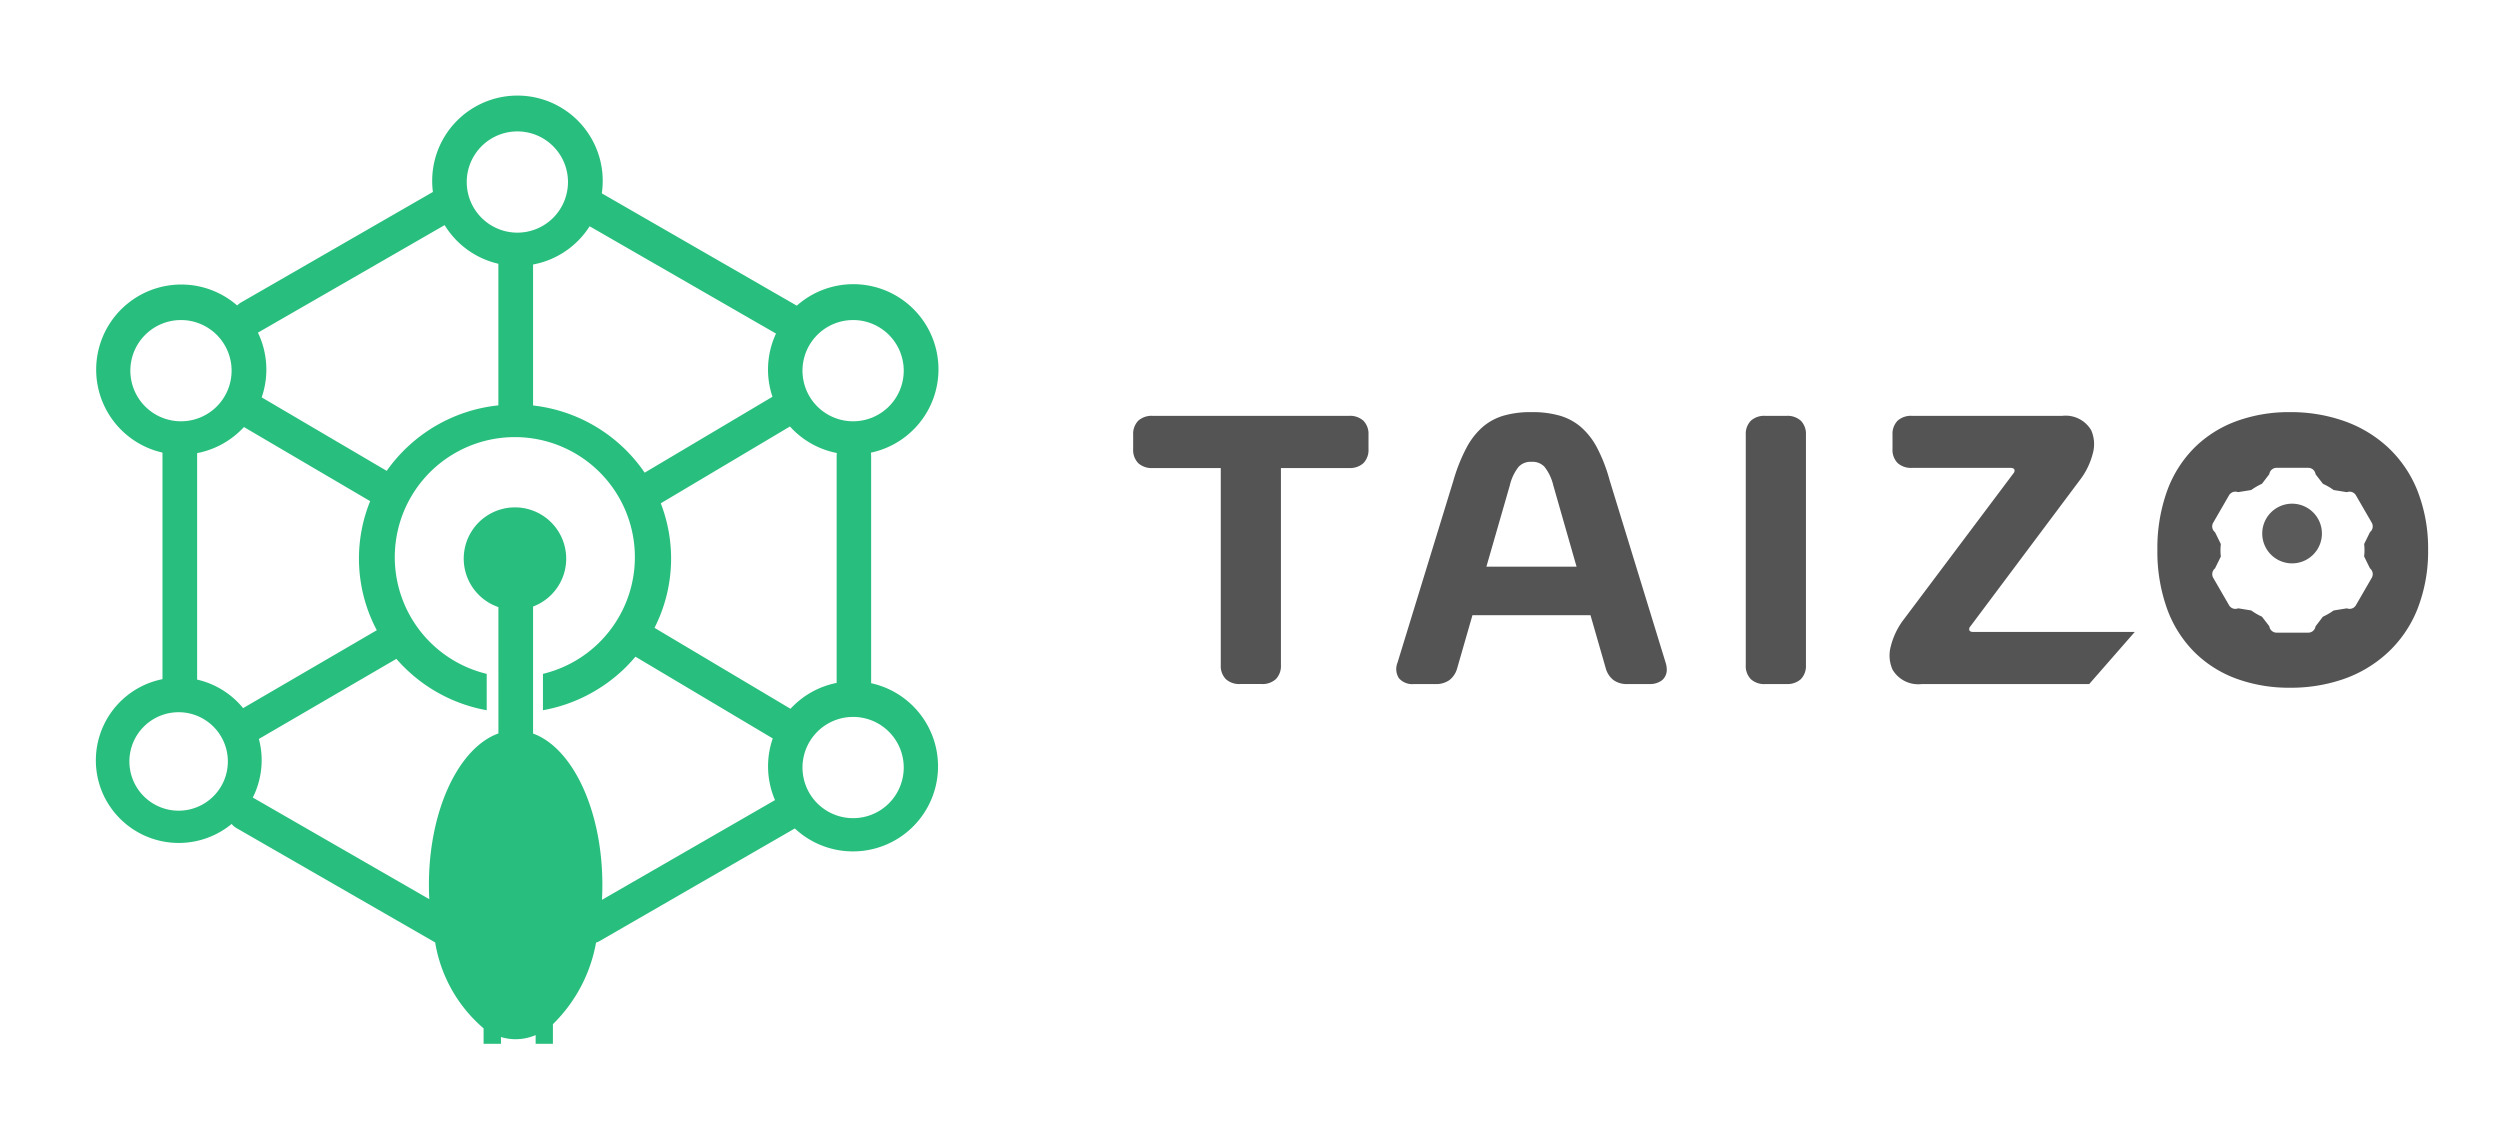 <svg xmlns="http://www.w3.org/2000/svg" xmlns:xlink="http://www.w3.org/1999/xlink" width="156.5" height="71.343" viewBox="0 0 156.5 71.343">
  <defs>
    <filter id="Union_154" x="0" y="0" width="64.751" height="71.343" filterUnits="userSpaceOnUse">
      <feOffset dy="2" input="SourceAlpha"/>
      <feGaussianBlur stdDeviation="2" result="blur"/>
      <feFlood flood-color="#606060" flood-opacity="0.071"/>
      <feComposite operator="in" in2="blur"/>
      <feComposite in="SourceGraphic"/>
    </filter>
    <filter id="Path_1289" x="66.436" y="21.299" width="90.064" height="26.253" filterUnits="userSpaceOnUse">
      <feOffset dy="1" input="SourceAlpha"/>
      <feGaussianBlur stdDeviation="1.5" result="blur-2"/>
      <feFlood flood-color="#606060" flood-opacity="0.09"/>
      <feComposite operator="in" in2="blur-2"/>
      <feComposite in="SourceGraphic"/>
    </filter>
  </defs>
  <g id="Group_6031" data-name="Group 6031" transform="translate(-119.12 -65.763)">
    <g id="Group_6057" data-name="Group 6057">
      <g transform="matrix(1, 0, 0, 1, 119.12, 65.76)" filter="url(#Union_154)">
        <path id="Union_154-2" data-name="Union 154" d="M27.531,59.343V58.8a3.212,3.212,0,0,1-1.252.258,3.152,3.152,0,0,1-.919-.138v.427H24.273v-.97A8.982,8.982,0,0,1,21.242,53L8.8,45.839a1.078,1.078,0,0,1-.3-.257A5.2,5.2,0,0,1,.407,43.612a5.182,5.182,0,0,1,3.764-7.093V22.335a5.326,5.326,0,1,1,4.677-9.208,1.066,1.066,0,0,1,.243-.191L21.1,6.019a5.406,5.406,0,0,1-.045-.695,5.337,5.337,0,0,1,10.675,0,5.367,5.367,0,0,1-.058.787l.007,0,12.2,7.027a5.33,5.33,0,1,1,4.641,9.2c.009.1.013.2.013.3V36.772a5.326,5.326,0,1,1-4.777,9.092L31.539,52.911a1.1,1.1,0,0,1-.227.1,9.472,9.472,0,0,1-2.7,5.105v1.228Zm1.914-30.371a3.206,3.206,0,0,1-2.075,3v7.951c2.475.9,4.338,4.8,4.338,9.469q0,.476-.025.941l10.831-6.243L42.5,44.05a5.333,5.333,0,0,1-.125-3.821l-8.595-5.117q-.3.355-.626.68A9.772,9.772,0,0,1,31.7,36.969a9.793,9.793,0,0,1-3.711,1.494h0V36.187a7.515,7.515,0,1,0-3.521,0v2.277a9.783,9.783,0,0,1-2.033-.6,9.776,9.776,0,0,1-3.106-2.068q-.268-.264-.515-.549L10.206,40.26a5.2,5.2,0,0,1-.234,3.351q-.069.163-.149.32l.065.034,10.986,6.326q-.024-.446-.024-.9c0-4.68,1.869-8.583,4.35-9.474V32.007a3.207,3.207,0,1,1,4.244-3.036ZM44.236,42.044a3.169,3.169,0,1,0,3.169-3.162A3.169,3.169,0,0,0,44.236,42.044ZM2.1,41.661a3.082,3.082,0,1,0,3.082-3.073A3.081,3.081,0,0,0,2.1,41.661ZM35.364,25.51a9.572,9.572,0,0,1-.121,7.215q-.126.294-.272.58l8.514,5.068c.05-.055.1-.108.155-.161a5.338,5.338,0,0,1,2.734-1.459V22.644c0-.1,0-.19.012-.282A5.329,5.329,0,0,1,43.64,20.9c-.064-.065-.127-.13-.188-.2ZM9.112,20.9A5.34,5.34,0,0,1,6.34,22.368V36.546a5.207,5.207,0,0,1,2.879,1.786l8.369-4.878q-.191-.358-.349-.729a9.564,9.564,0,0,1-.067-7.35l-7.9-4.639C9.219,20.793,9.166,20.848,9.112,20.9ZM30.17,9.089a5.332,5.332,0,0,1-2.8,1.471v8.826a9.787,9.787,0,0,1,6.976,4.19l.011.016,8-4.752a5.334,5.334,0,0,1,.141-3.775c.026-.061.053-.121.081-.18L30.911,8.167A5.327,5.327,0,0,1,30.17,9.089Zm-19.994,5.72-.03.017q.057.117.108.239a5.336,5.336,0,0,1,.128,3.814l7.826,4.6a9.791,9.791,0,0,1,6.99-4.1V10.515a5.353,5.353,0,0,1-3.364-2.42ZM44.236,17.2a3.169,3.169,0,1,0,3.169-3.162A3.169,3.169,0,0,0,44.236,17.2ZM2.16,17.2a3.169,3.169,0,1,0,3.169-3.162A3.169,3.169,0,0,0,2.16,17.2ZM23.218,5.39a3.169,3.169,0,1,0,3.17-3.161A3.169,3.169,0,0,0,23.218,5.39Z" transform="translate(6 4)" fill="#28be7d"/>
      </g>
      <g id="Group_5915" data-name="Group 5915" transform="translate(190.056 90.562)">
        <g transform="matrix(1, 0, 0, 1, -70.94, -24.8)" filter="url(#Path_1289)">
          <path id="Path_1289-2" data-name="Path 1289" d="M72.417,17.253a9.624,9.624,0,0,1-3.326-.556,7.293,7.293,0,0,1-2.628-1.646,7.4,7.4,0,0,1-1.726-2.7,10.583,10.583,0,0,1-.621-3.723A10.583,10.583,0,0,1,64.736,4.9a7.4,7.4,0,0,1,1.726-2.7A7.293,7.293,0,0,1,69.091.556,9.624,9.624,0,0,1,72.417,0,10.057,10.057,0,0,1,75.8.556,7.869,7.869,0,0,1,78.544,2.2a7.51,7.51,0,0,1,1.845,2.7,9.874,9.874,0,0,1,.675,3.723,9.874,9.874,0,0,1-.675,3.723,7.51,7.51,0,0,1-1.845,2.7A7.873,7.873,0,0,1,75.8,16.7,10.057,10.057,0,0,1,72.417,17.253ZM69.164,12.28h0l.827.135a3.885,3.885,0,0,0,.672.39l.462.6a.457.457,0,0,0,.456.4h1.978a.454.454,0,0,0,.455-.392l.463-.606a3.96,3.96,0,0,0,.671-.39l.83-.134a.463.463,0,0,0,.169.032.451.451,0,0,0,.4-.233l.991-1.715a.465.465,0,0,0-.115-.589l-.364-.742a3.742,3.742,0,0,0,.022-.39,3.622,3.622,0,0,0-.022-.389l.365-.742a.467.467,0,0,0,.112-.592l-.986-1.706a.454.454,0,0,0-.4-.237.5.5,0,0,0-.172.032l-.827-.135a3.839,3.839,0,0,0-.672-.39l-.462-.6a.456.456,0,0,0-.456-.4H71.58a.454.454,0,0,0-.455.392l-.463.607a3.936,3.936,0,0,0-.671.39l-.83.134A.446.446,0,0,0,69,4.978a.463.463,0,0,0-.4.231l-.987,1.709a.462.462,0,0,0,.112.6l.364.742a3.39,3.39,0,0,0,0,.779l-.365.742a.467.467,0,0,0-.112.592l.986,1.706a.448.448,0,0,0,.4.237.5.5,0,0,0,.173-.032Zm-9.31,4.744h0l-10.5,0a1.862,1.862,0,0,1-1.818-.907,2.176,2.176,0,0,1-.107-1.463,4.617,4.617,0,0,1,.828-1.7l6.845-9.117a.245.245,0,0,0,.061-.247c-.033-.066-.12-.1-.246-.1H48.75a1.241,1.241,0,0,1-.9-.308,1.18,1.18,0,0,1-.315-.88V1.421a1.18,1.18,0,0,1,.315-.88,1.241,1.241,0,0,1,.9-.308h9.409a1.854,1.854,0,0,1,1.813.9,2.167,2.167,0,0,1,.1,1.46,4.6,4.6,0,0,1-.832,1.691l-6.832,9.13a.244.244,0,0,0-.061.247c.033.066.12.1.246.1H62.7l-2.848,3.258Zm-18.954,0H39.565a1.24,1.24,0,0,1-.9-.308,1.18,1.18,0,0,1-.316-.88V1.421a1.18,1.18,0,0,1,.316-.88,1.24,1.24,0,0,1,.9-.308H40.9a1.241,1.241,0,0,1,.9.308,1.18,1.18,0,0,1,.316.88V15.833a1.18,1.18,0,0,1-.316.88A1.241,1.241,0,0,1,40.9,17.021Zm-8.586,0H30.94a1.435,1.435,0,0,1-.874-.252,1.4,1.4,0,0,1-.487-.755l-.951-3.306H21.24l-.952,3.306a1.4,1.4,0,0,1-.487.755,1.435,1.435,0,0,1-.874.252H17.567a1.105,1.105,0,0,1-.935-.373,1.066,1.066,0,0,1-.083-.97l3.5-11.4a10.776,10.776,0,0,1,.8-2.019A4.591,4.591,0,0,1,21.871.936,3.527,3.527,0,0,1,23.2.218,6.078,6.078,0,0,1,24.94,0a6.193,6.193,0,0,1,1.745.216,3.561,3.561,0,0,1,1.344.716A4.473,4.473,0,0,1,29.051,2.25a10.137,10.137,0,0,1,.779,2.025l3.5,11.4a1.488,1.488,0,0,1,.074.43.852.852,0,0,1-.29.674A1.218,1.218,0,0,1,32.314,17.021ZM24.94,3.112a1.02,1.02,0,0,0-.809.31,2.962,2.962,0,0,0-.552,1.162L22.113,9.673h5.643L26.3,4.584a2.961,2.961,0,0,0-.552-1.162A1.02,1.02,0,0,0,24.94,3.112ZM8.034,17.021H6.7a1.241,1.241,0,0,1-.9-.308,1.18,1.18,0,0,1-.316-.88V3.5H1.216a1.24,1.24,0,0,1-.9-.308A1.18,1.18,0,0,1,0,2.312V1.421A1.18,1.18,0,0,1,.316.541a1.24,1.24,0,0,1,.9-.308h12.3a1.24,1.24,0,0,1,.9.308,1.18,1.18,0,0,1,.316.88v.891a1.18,1.18,0,0,1-.316.88,1.24,1.24,0,0,1-.9.308H9.25V15.833a1.18,1.18,0,0,1-.316.88A1.24,1.24,0,0,1,8.034,17.021Z" transform="translate(70.94 24.8)" fill="#555454"/>
        </g>
        <path id="Path_1290" data-name="Path 1290" d="M1.868,0A1.868,1.868,0,1,1,0,1.868,1.868,1.868,0,0,1,1.868,0Z" transform="translate(70.68 6.732)" fill="#5a5a5a"/>
      </g>
    </g>
  </g>
</svg>
